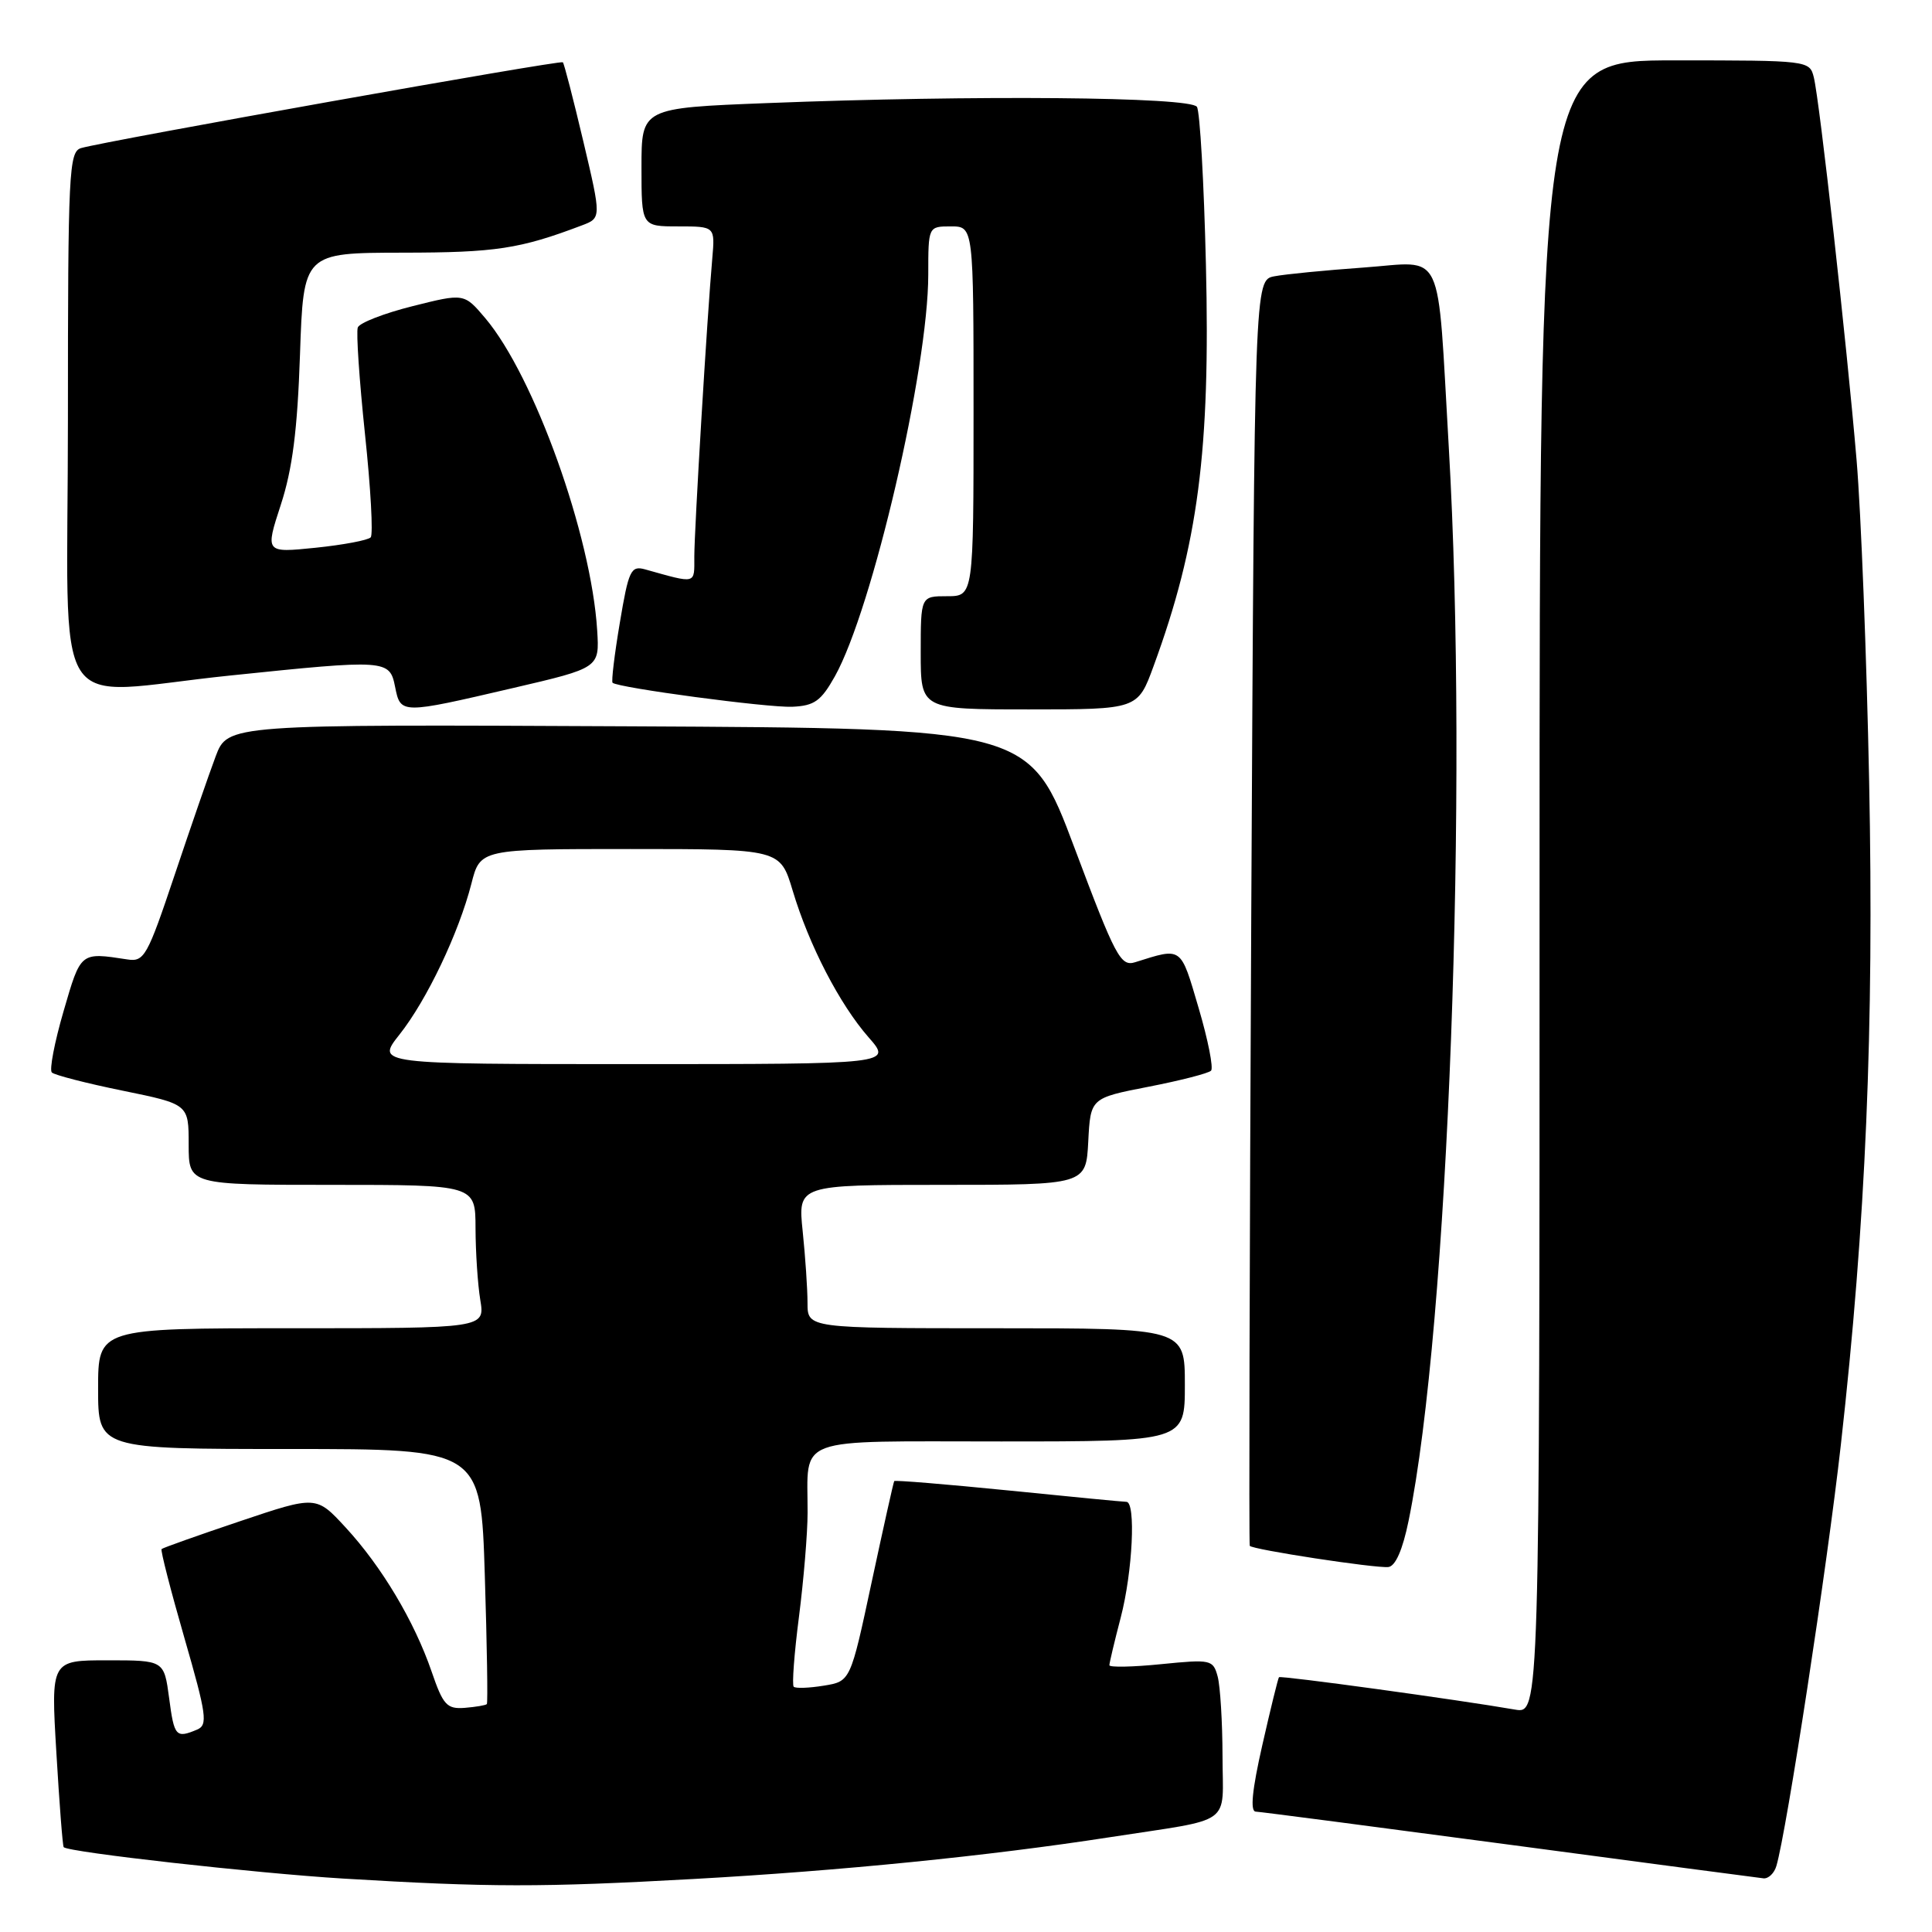 <?xml version="1.0" encoding="UTF-8" standalone="no"?>
<!DOCTYPE svg PUBLIC "-//W3C//DTD SVG 1.1//EN" "http://www.w3.org/Graphics/SVG/1.1/DTD/svg11.dtd" >
<svg xmlns="http://www.w3.org/2000/svg" xmlns:xlink="http://www.w3.org/1999/xlink" version="1.1" viewBox="0 0 256 256">
 <g >
 <path fill="currentColor"
d=" M 92.00 248.97 C 111.37 247.89 130.96 245.93 147.00 243.45 C 163.70 240.87 162.00 242.09 161.99 232.67 C 161.98 228.18 161.69 223.45 161.35 222.16 C 160.74 219.91 160.47 219.85 153.86 220.51 C 150.09 220.89 147.00 220.95 147.00 220.65 C 147.00 220.35 147.67 217.51 148.50 214.34 C 150.08 208.29 150.53 199.00 149.25 199.00 C 148.84 199.00 141.79 198.32 133.59 197.49 C 125.38 196.67 118.59 196.11 118.49 196.25 C 118.39 196.39 117.05 202.42 115.50 209.64 C 112.69 222.79 112.69 222.79 109.15 223.36 C 107.20 223.68 105.41 223.74 105.17 223.50 C 104.93 223.26 105.24 219.08 105.87 214.21 C 106.49 209.35 107.01 203.15 107.01 200.43 C 107.04 190.18 104.82 191.00 132.62 191.00 C 157.00 191.00 157.00 191.00 157.00 183.50 C 157.00 176.00 157.00 176.00 132.00 176.00 C 107.00 176.00 107.00 176.00 107.00 172.65 C 107.00 170.80 106.71 166.53 106.36 163.15 C 105.72 157.00 105.72 157.00 124.81 157.00 C 143.90 157.00 143.90 157.00 144.20 151.25 C 144.50 145.50 144.50 145.50 152.18 144.00 C 156.40 143.18 160.13 142.22 160.47 141.87 C 160.81 141.53 160.07 137.78 158.82 133.55 C 156.40 125.33 156.68 125.53 150.41 127.50 C 148.49 128.10 147.81 126.82 142.37 112.33 C 136.43 96.50 136.43 96.50 83.30 96.24 C 30.17 95.98 30.17 95.98 28.57 100.24 C 27.69 102.58 25.24 109.67 23.12 116.00 C 19.53 126.71 19.11 127.48 16.88 127.13 C 10.61 126.17 10.72 126.09 8.42 134.00 C 7.22 138.12 6.52 141.78 6.87 142.11 C 7.22 142.45 11.44 143.54 16.25 144.52 C 25.00 146.31 25.00 146.31 25.00 151.66 C 25.00 157.00 25.00 157.00 44.00 157.00 C 63.00 157.00 63.00 157.00 63.01 162.75 C 63.02 165.91 63.30 170.19 63.64 172.25 C 64.26 176.00 64.26 176.00 38.63 176.00 C 13.00 176.00 13.00 176.00 13.00 184.00 C 13.00 192.00 13.00 192.00 38.36 192.00 C 63.72 192.00 63.72 192.00 64.24 208.75 C 64.53 217.96 64.65 225.63 64.51 225.80 C 64.36 225.96 63.04 226.18 61.58 226.30 C 59.21 226.48 58.71 225.93 57.19 221.49 C 54.90 214.83 50.58 207.58 45.80 202.40 C 41.90 198.17 41.90 198.17 31.80 201.57 C 26.24 203.44 21.57 205.10 21.41 205.26 C 21.25 205.41 22.61 210.71 24.43 217.02 C 27.38 227.24 27.56 228.57 26.12 229.18 C 23.31 230.36 23.08 230.11 22.41 225.00 C 21.74 220.00 21.74 220.00 14.24 220.00 C 6.74 220.00 6.74 220.00 7.47 232.25 C 7.87 238.99 8.30 244.62 8.44 244.76 C 9.07 245.43 33.86 248.21 45.46 248.92 C 64.87 250.09 71.67 250.10 92.00 248.97 Z  M 235.38 247.25 C 236.73 242.70 242.12 207.52 243.92 191.46 C 247.23 162.01 248.33 136.22 247.67 103.50 C 247.34 87.00 246.59 67.88 246.01 61.00 C 244.70 45.51 241.10 13.28 240.34 10.25 C 239.79 8.02 239.61 8.00 221.89 8.00 C 204.00 8.00 204.00 8.00 204.00 117.55 C 204.00 227.09 204.00 227.09 200.75 226.53 C 193.21 225.22 169.68 221.99 169.47 222.24 C 169.35 222.38 168.35 226.44 167.26 231.25 C 165.91 237.19 165.63 240.01 166.39 240.05 C 167.00 240.07 182.12 242.05 200.00 244.43 C 217.88 246.82 233.03 248.82 233.68 248.89 C 234.33 248.95 235.10 248.21 235.38 247.25 Z  M 186.65 201.49 C 191.92 175.77 194.59 104.31 191.97 59.25 C 190.40 32.26 191.54 34.68 180.69 35.45 C 175.63 35.81 170.31 36.33 168.86 36.61 C 166.23 37.11 166.23 37.11 165.80 120.80 C 165.57 166.84 165.48 204.65 165.60 204.83 C 165.94 205.33 182.25 207.82 183.96 207.64 C 184.90 207.54 185.86 205.37 186.65 201.49 Z  M 67.97 91.17 C 79.44 88.50 79.44 88.50 79.13 83.53 C 78.35 70.93 70.79 49.85 64.31 42.17 C 61.50 38.85 61.50 38.85 54.66 40.57 C 50.90 41.51 47.64 42.78 47.41 43.39 C 47.18 44.00 47.61 50.35 48.36 57.50 C 49.12 64.65 49.46 70.81 49.12 71.20 C 48.78 71.58 45.49 72.20 41.81 72.58 C 35.13 73.26 35.13 73.26 37.21 66.88 C 38.75 62.16 39.41 56.99 39.75 47.00 C 40.21 33.50 40.21 33.50 53.36 33.48 C 65.67 33.47 68.89 32.98 77.09 29.87 C 79.69 28.89 79.69 28.89 77.29 18.72 C 75.97 13.14 74.75 8.42 74.58 8.25 C 74.26 7.93 14.02 18.67 10.75 19.62 C 9.13 20.10 9.00 22.68 9.00 55.57 C 9.00 96.44 6.20 92.02 30.50 89.51 C 51.22 87.36 51.63 87.39 52.35 91.00 C 53.08 94.64 53.08 94.64 67.97 91.17 Z  M 110.63 89.61 C 115.60 80.71 123.00 48.87 123.00 36.37 C 123.00 30.00 123.00 30.00 126.00 30.00 C 129.00 30.00 129.00 30.00 129.00 54.50 C 129.00 79.00 129.00 79.00 125.50 79.00 C 122.00 79.00 122.00 79.00 122.00 86.50 C 122.00 94.00 122.00 94.00 136.38 94.00 C 150.76 94.00 150.76 94.00 152.86 88.25 C 158.76 72.17 160.39 59.69 159.79 35.03 C 159.53 24.19 159.00 14.80 158.60 14.16 C 157.78 12.83 129.07 12.58 101.66 13.66 C 85.00 14.31 85.00 14.31 85.00 22.16 C 85.00 30.00 85.00 30.00 89.88 30.00 C 94.75 30.00 94.75 30.00 94.38 34.25 C 93.71 41.76 92.00 70.19 92.00 73.76 C 92.00 77.46 92.36 77.37 85.46 75.44 C 83.60 74.93 83.29 75.57 82.13 82.52 C 81.42 86.73 80.99 90.31 81.17 90.47 C 81.91 91.14 101.75 93.79 104.98 93.65 C 107.91 93.52 108.79 92.89 110.63 89.61 Z  M 52.93 137.09 C 56.56 132.51 60.79 123.62 62.46 117.10 C 63.63 112.50 63.63 112.50 83.51 112.50 C 103.38 112.50 103.38 112.50 105.03 118.00 C 107.20 125.25 111.26 133.08 115.10 137.46 C 118.21 141.00 118.21 141.00 84.02 141.00 C 49.83 141.00 49.83 141.00 52.93 137.09 Z "/>
</g>
</svg>